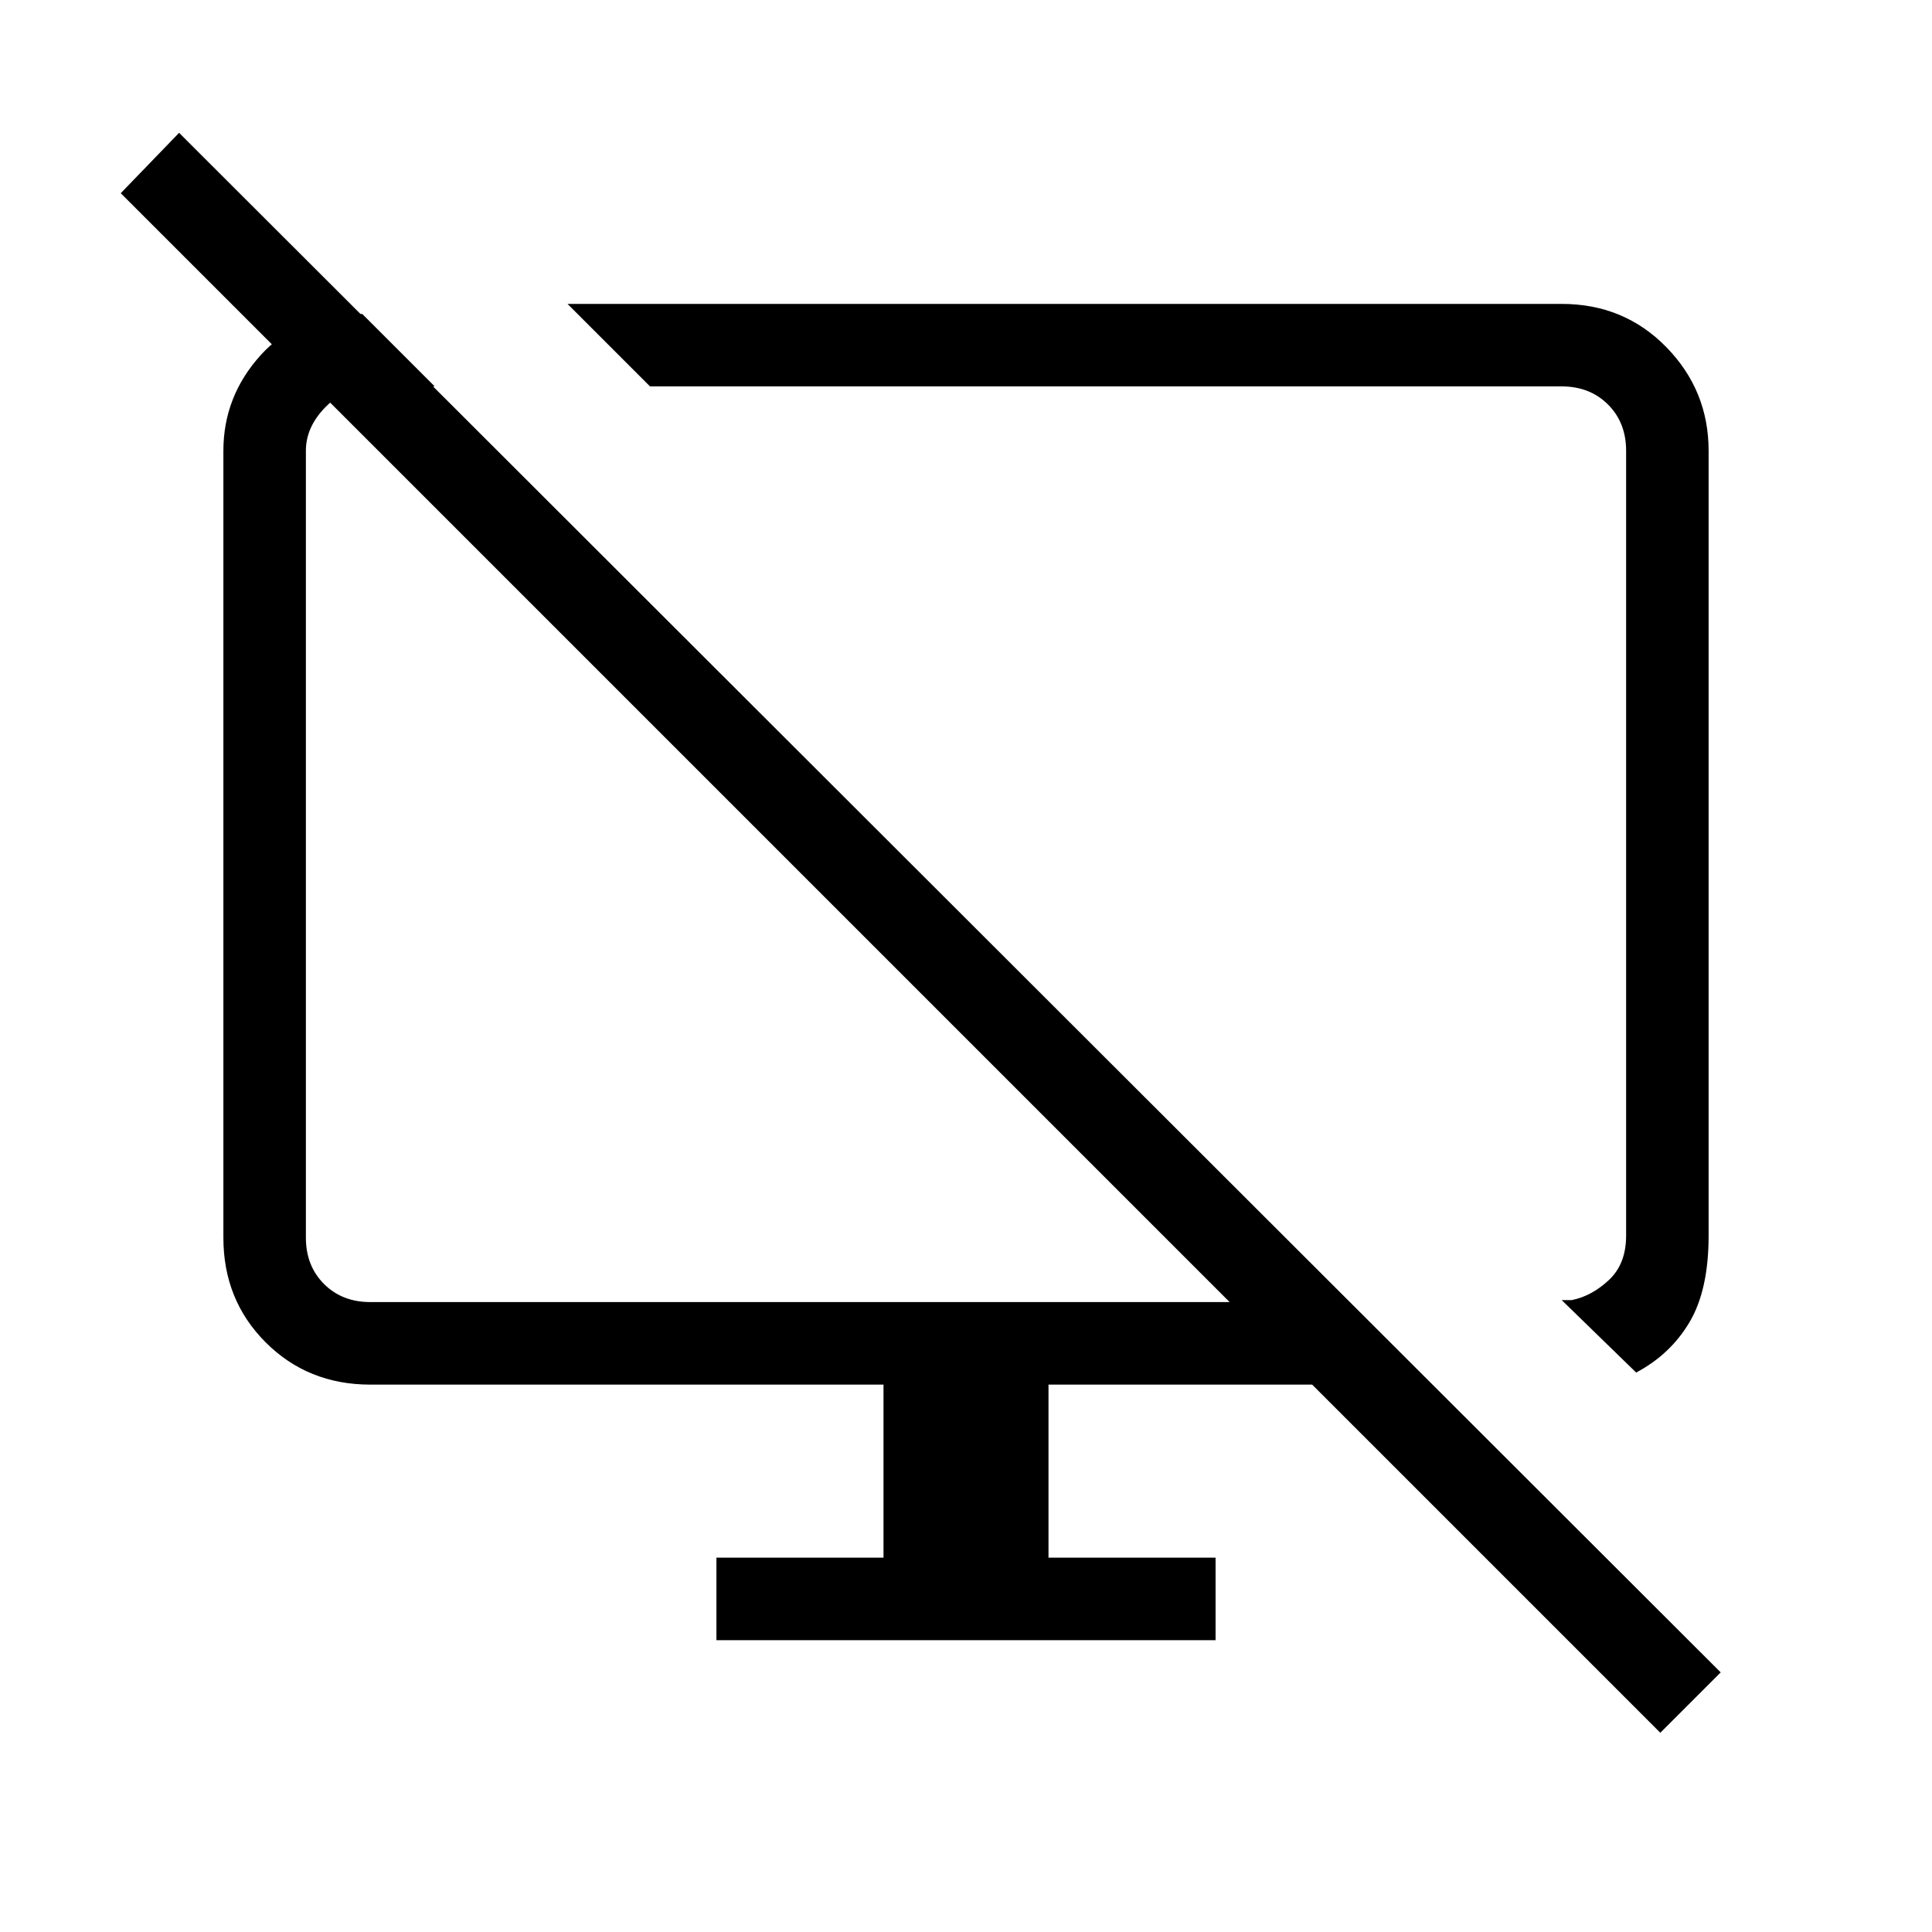 <svg xmlns="http://www.w3.org/2000/svg" height="40" width="40"><path d="M7.5 6.5 9 8H7.667q-.5 0-.917.417-.417.416-.417.916v16.292q0 .583.375.958t.959.375h17.791L2.5 4l1.208-1.25 31.917 31.875-1.25 1.25-7.208-7.208h-5.459v3.583h3.459v1.708H14.833V32.25h3.459v-3.583H7.667q-1.292 0-2.167-.875-.875-.875-.875-2.167V9.333q0-1.125.771-1.979Q6.167 6.5 7.5 6.5Zm26.375 21.917-1.542-1.5h.209q.416-.084.77-.417.355-.333.355-.917V9.333q0-.583-.375-.958T32.333 8H13.458L11.75 6.292h20.583q1.292 0 2.167.896.875.895.875 2.145v16.25q0 1.125-.396 1.792t-1.104 1.042ZM22.917 17.458Zm-6.584.417Z"/></svg>
